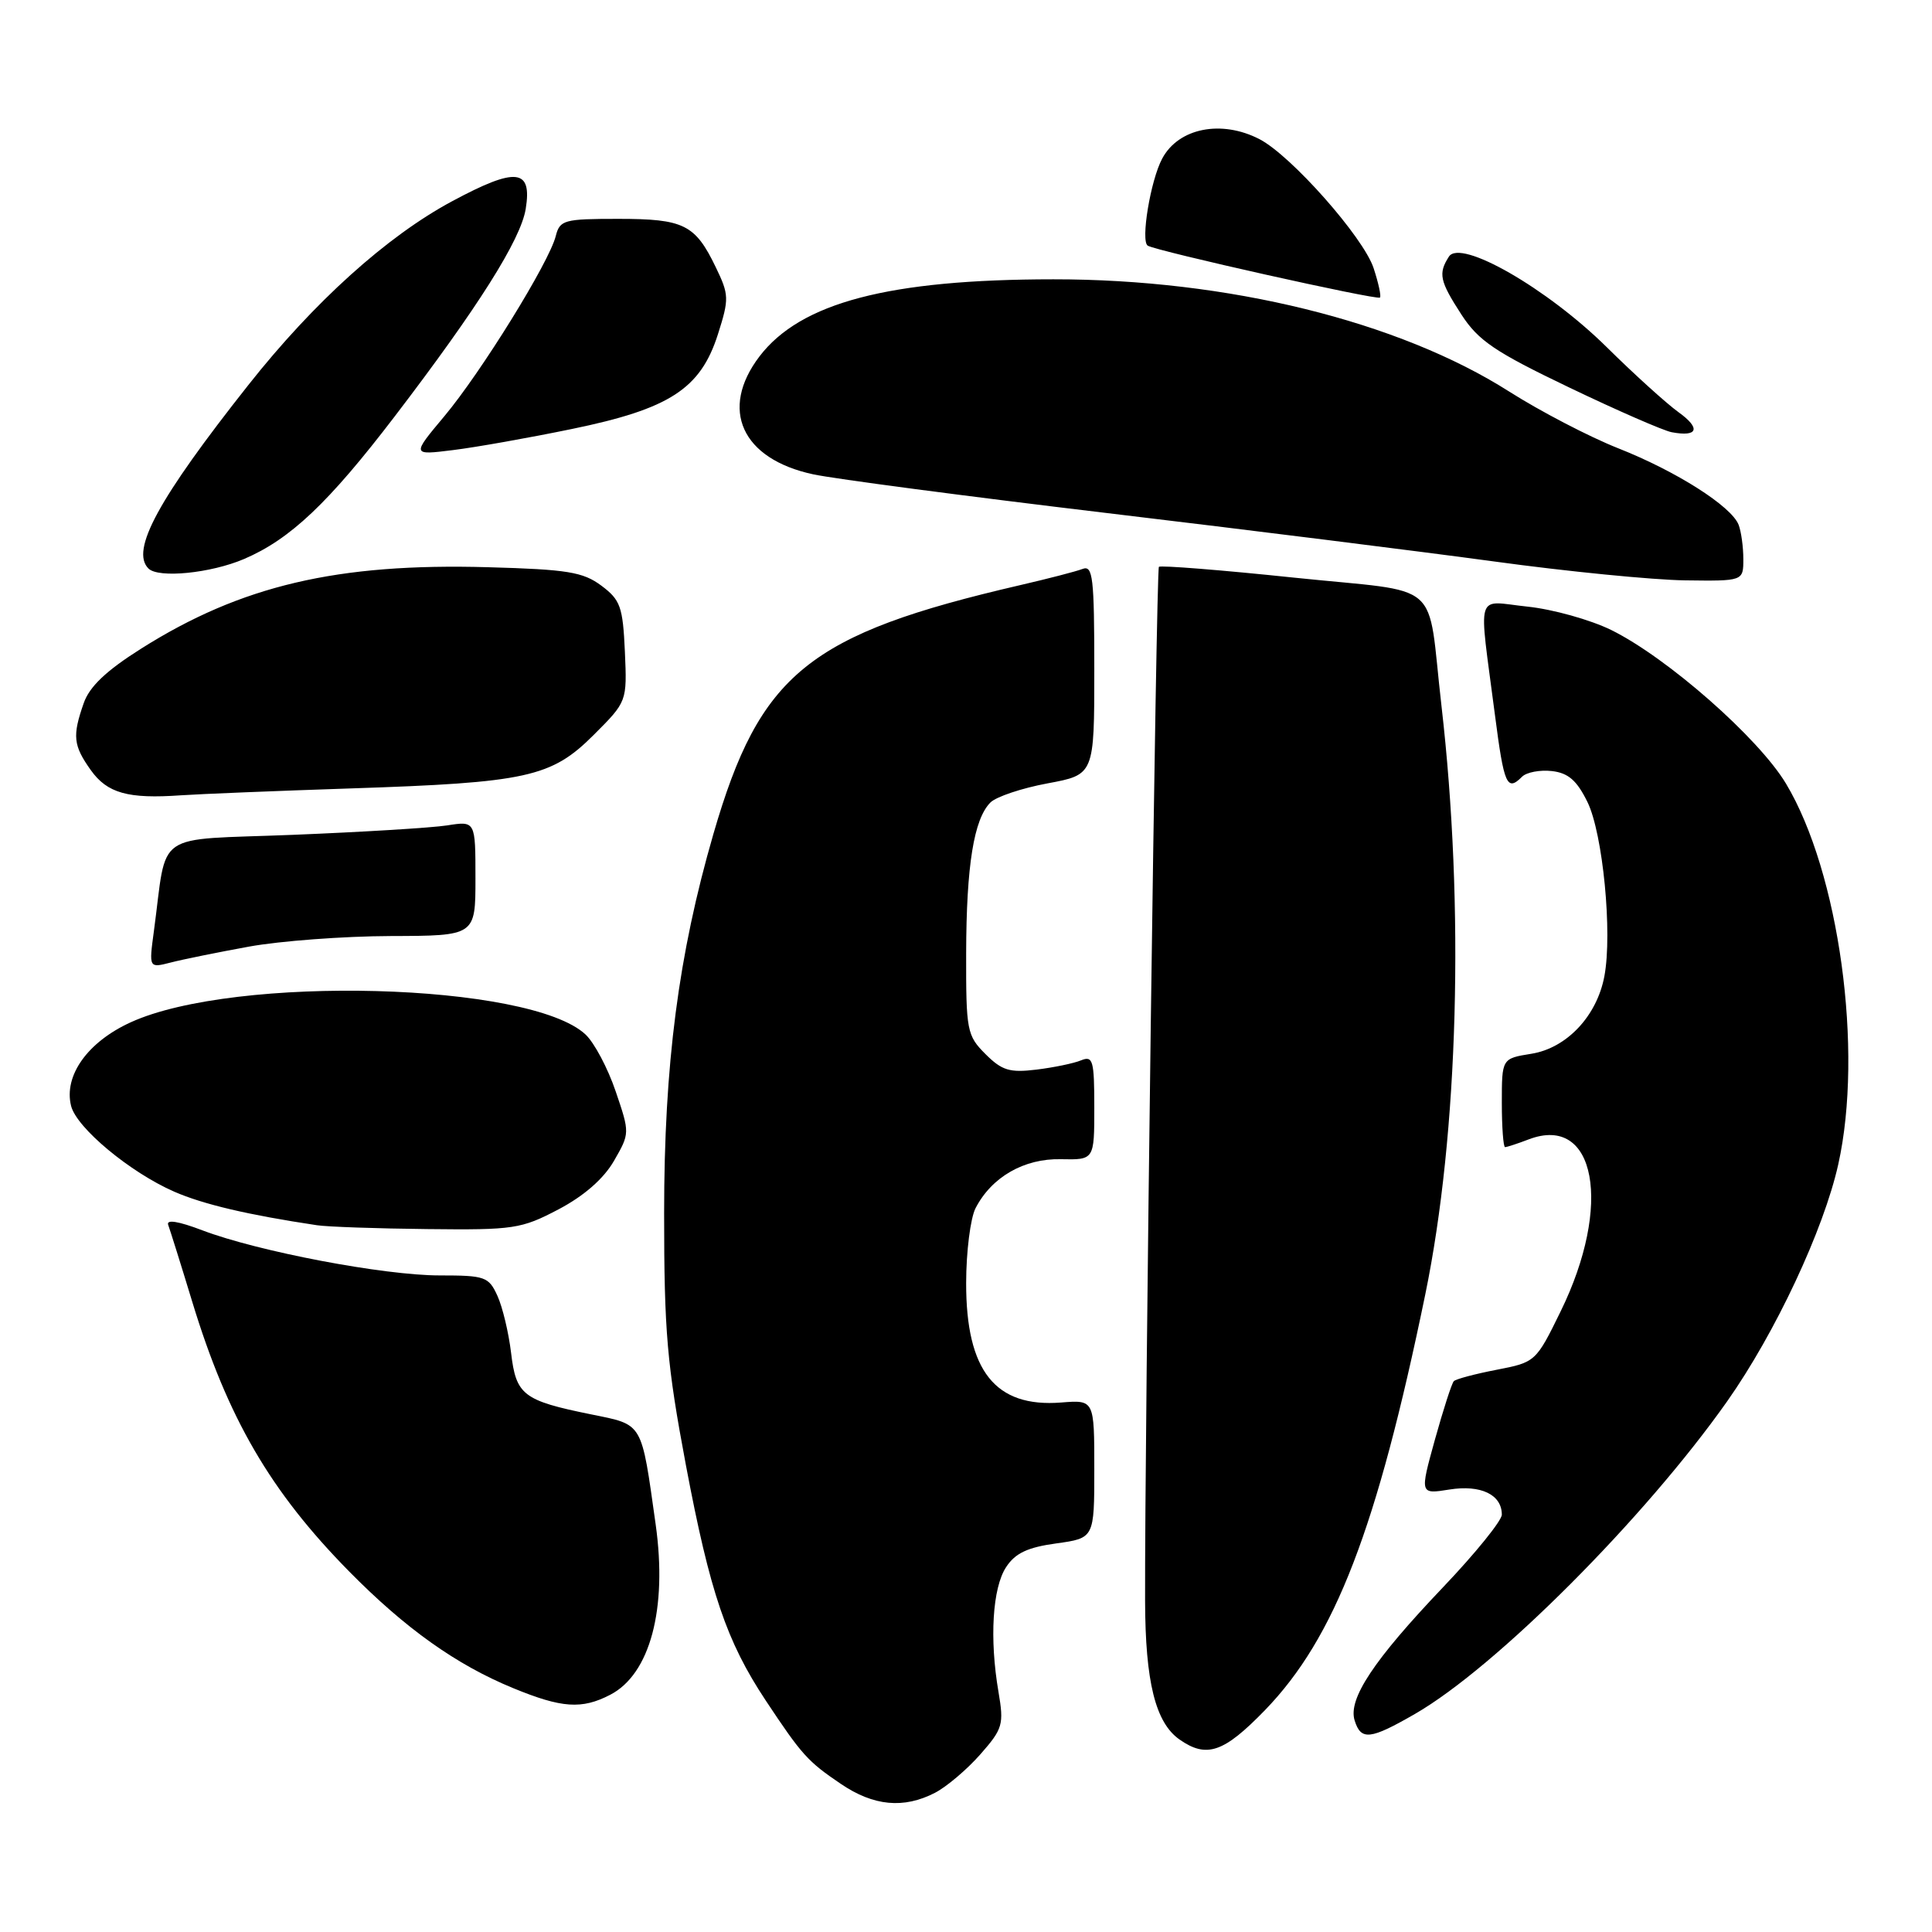<?xml version="1.0" encoding="UTF-8" standalone="no"?>
<!DOCTYPE svg PUBLIC "-//W3C//DTD SVG 1.1//EN" "http://www.w3.org/Graphics/SVG/1.1/DTD/svg11.dtd" >
<svg xmlns="http://www.w3.org/2000/svg" xmlns:xlink="http://www.w3.org/1999/xlink" version="1.1" viewBox="0 0 256 256">
 <g >
 <path fill="currentColor"
d=" M 123.90 237.55 C 125.44 236.75 128.14 234.46 129.90 232.46 C 132.88 229.07 133.04 228.51 132.30 224.16 C 131.10 217.14 131.51 210.40 133.31 207.66 C 134.52 205.80 136.16 205.03 139.96 204.51 C 145.00 203.81 145.00 203.81 145.00 194.65 C 145.00 185.49 145.00 185.49 140.61 185.84 C 131.88 186.53 128.00 181.65 128.02 170.00 C 128.02 165.88 128.59 161.42 129.26 160.10 C 131.39 155.96 135.69 153.49 140.57 153.60 C 145.00 153.69 145.00 153.69 145.00 146.74 C 145.00 140.51 144.82 139.86 143.25 140.50 C 142.29 140.90 139.62 141.45 137.33 141.73 C 133.79 142.16 132.76 141.85 130.58 139.67 C 128.12 137.21 128.00 136.58 128.02 126.30 C 128.05 114.67 129.04 108.53 131.24 106.33 C 132.00 105.57 135.41 104.43 138.81 103.80 C 145.00 102.65 145.00 102.65 145.00 88.72 C 145.00 76.50 144.81 74.86 143.44 75.39 C 142.58 75.72 138.87 76.68 135.19 77.53 C 107.08 84.04 100.70 89.22 94.53 110.50 C 89.89 126.52 88.00 141.04 88.00 160.77 C 88.00 176.48 88.38 180.81 90.89 194.16 C 94.07 211.00 96.27 217.49 101.46 225.32 C 106.25 232.54 107.02 233.40 111.41 236.37 C 115.75 239.32 119.75 239.70 123.90 237.55 Z  M 167.62 226.60 C 176.89 217.02 182.45 202.61 188.86 171.50 C 193.25 150.17 194.07 120.13 191.00 93.50 C 189.03 76.46 191.53 78.63 171.47 76.54 C 161.84 75.53 153.78 74.89 153.56 75.11 C 153.20 75.47 151.67 190.04 151.73 212.12 C 151.76 222.86 153.10 228.26 156.30 230.50 C 159.89 233.01 162.16 232.23 167.62 226.60 Z  M 187.50 227.10 C 198.22 220.92 217.92 201.19 228.86 185.68 C 235.23 176.64 241.65 162.95 243.58 154.28 C 246.94 139.18 243.70 115.58 236.65 103.83 C 233.02 97.78 220.93 87.15 213.50 83.48 C 210.75 82.13 205.76 80.73 202.40 80.38 C 195.39 79.65 195.91 77.92 198.09 94.75 C 199.29 104.03 199.68 104.92 201.68 102.92 C 202.27 102.33 204.05 101.99 205.63 102.17 C 207.81 102.42 208.94 103.41 210.35 106.28 C 212.39 110.46 213.67 123.61 212.59 129.35 C 211.60 134.63 207.60 138.88 202.91 139.63 C 199.00 140.26 199.00 140.26 199.00 146.13 C 199.00 149.36 199.20 152.00 199.43 152.00 C 199.67 152.00 201.08 151.54 202.57 150.97 C 211.45 147.60 213.69 159.69 206.79 173.77 C 203.53 180.44 203.45 180.51 198.32 181.50 C 195.47 182.05 192.91 182.73 192.64 183.01 C 192.36 183.30 191.24 186.79 190.13 190.77 C 188.13 198.00 188.13 198.00 192.06 197.37 C 196.21 196.71 199.00 198.04 199.00 200.70 C 199.00 201.49 195.49 205.83 191.21 210.32 C 182.02 219.97 178.59 225.13 179.50 227.98 C 180.34 230.66 181.56 230.52 187.50 227.10 Z  M 80.85 224.57 C 86.14 221.84 88.45 213.18 86.88 202.00 C 84.95 188.28 85.28 188.83 78.32 187.41 C 69.31 185.58 68.38 184.86 67.72 179.25 C 67.40 176.58 66.59 173.19 65.91 171.70 C 64.76 169.17 64.27 169.00 58.25 169.00 C 50.88 169.00 34.20 165.83 26.83 163.03 C 23.63 161.81 22.00 161.55 22.29 162.31 C 22.53 162.97 23.97 167.54 25.47 172.48 C 30.17 187.91 35.82 197.62 46.27 208.23 C 53.72 215.79 60.46 220.59 67.98 223.68 C 74.44 226.34 77.09 226.52 80.85 224.57 Z  M 74.00 160.25 C 77.38 158.47 79.98 156.20 81.35 153.83 C 83.46 150.17 83.46 150.13 81.58 144.61 C 80.55 141.56 78.75 138.17 77.59 137.08 C 70.26 130.20 31.14 129.15 17.32 135.46 C 11.60 138.07 8.42 142.54 9.42 146.54 C 10.15 149.45 17.23 155.34 23.08 157.90 C 26.92 159.58 32.86 160.98 42.00 162.35 C 43.38 162.56 49.96 162.79 56.64 162.86 C 68.07 162.99 69.07 162.84 74.00 160.25 Z  M 33.00 125.43 C 37.12 124.68 45.56 124.05 51.75 124.03 C 63.00 124.00 63.00 124.00 63.00 116.39 C 63.00 108.78 63.00 108.78 59.25 109.37 C 57.19 109.69 47.99 110.25 38.81 110.62 C 20.06 111.37 22.22 109.87 20.39 123.39 C 19.73 128.28 19.73 128.28 22.62 127.54 C 24.20 127.13 28.88 126.18 33.00 125.43 Z  M 46.48 104.47 C 69.83 103.70 73.06 102.99 78.68 97.37 C 83.09 92.96 83.09 92.96 82.80 86.33 C 82.53 80.39 82.21 79.49 79.68 77.60 C 77.25 75.79 75.17 75.45 64.68 75.16 C 44.70 74.59 31.93 77.59 18.70 85.95 C 14.07 88.87 11.85 90.98 11.09 93.18 C 9.57 97.52 9.71 98.78 12.02 102.03 C 14.21 105.11 16.96 105.88 24.00 105.38 C 26.48 105.21 36.59 104.80 46.48 104.47 Z  M 231.00 74.08 C 231.00 72.48 230.72 70.44 230.38 69.55 C 229.44 67.09 222.11 62.43 214.40 59.39 C 210.61 57.89 204.11 54.51 199.97 51.88 C 185.33 42.57 162.68 36.99 139.57 37.01 C 117.78 37.02 106.09 40.09 100.64 47.22 C 95.29 54.24 98.28 60.82 107.75 62.85 C 110.54 63.45 128.05 65.76 146.66 67.98 C 165.27 70.20 188.38 73.09 198.00 74.40 C 207.62 75.72 218.99 76.84 223.25 76.90 C 231.00 77.00 231.00 77.00 231.00 74.08 Z  M 32.34 74.07 C 38.46 71.45 43.53 66.65 52.29 55.19 C 63.34 40.73 69.00 31.76 69.66 27.68 C 70.53 22.34 68.39 22.11 59.92 26.66 C 51.28 31.29 41.59 40.03 32.92 51.00 C 20.97 66.11 17.26 72.93 19.67 75.33 C 20.99 76.65 27.92 75.96 32.34 74.07 Z  M 75.79 56.84 C 88.72 54.18 92.81 51.53 95.12 44.32 C 96.63 39.58 96.61 39.07 94.84 35.40 C 92.11 29.74 90.62 29.00 81.92 29.00 C 74.74 29.00 74.18 29.15 73.64 31.28 C 72.78 34.74 63.76 49.32 58.88 55.15 C 54.55 60.32 54.55 60.32 60.02 59.64 C 63.04 59.27 70.13 58.01 75.79 56.84 Z  M 222.40 54.61 C 220.81 53.46 216.53 49.59 212.91 46.01 C 205.00 38.20 193.52 31.61 191.99 34.00 C 190.55 36.25 190.76 37.23 193.65 41.69 C 195.90 45.15 198.09 46.63 207.90 51.33 C 214.28 54.39 220.40 57.06 221.50 57.27 C 225.00 57.93 225.40 56.76 222.40 54.61 Z  M 182.01 35.53 C 180.66 31.43 171.08 20.61 166.89 18.44 C 161.84 15.83 156.16 16.96 154.00 21.01 C 152.45 23.89 151.12 31.95 152.08 32.55 C 153.24 33.27 182.42 39.79 182.85 39.43 C 183.04 39.27 182.66 37.51 182.01 35.53 Z "/>
</g>
</svg>